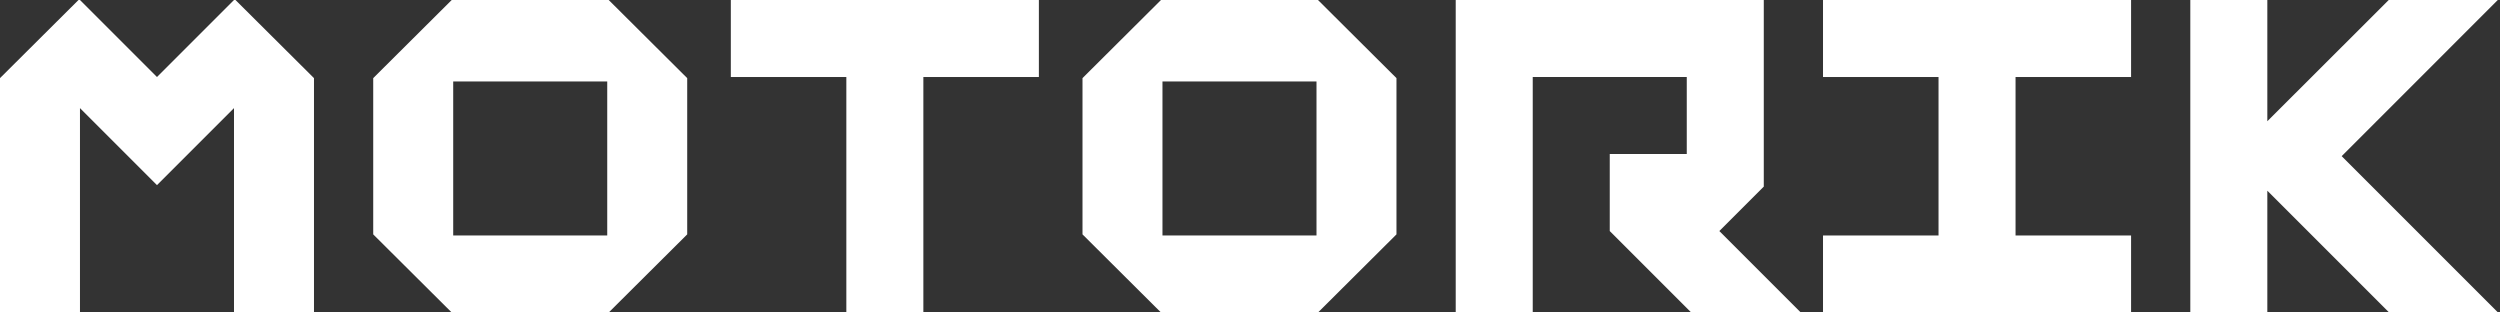 <svg width="160" height="20" viewBox="0 0 160 20" fill="none" xmlns="http://www.w3.org/2000/svg">
<rect x="0" y="0" width="160" height="20" fill="#333333" stroke="none"/>
<path d="M15.071 0H14.976L10.047 4.929L5.118 0H5.024L0 5V20H5.118V6.919L10.047 11.848L14.976 6.919V20H20.095V5L15.071 0Z" fill="white"/>
<path fill-rule="evenodd" clip-rule="evenodd" d="M38.957 0H28.91L23.886 5V15L28.91 20H38.957L43.981 15V5L38.957 0ZM29.005 5.213H38.863V15.071H29.005V5.213Z" fill="white"/>
<path d="M54.166 20H59.095V4.929H66.488V0H46.773V4.929H54.166V20Z" fill="white"/>
<path fill-rule="evenodd" clip-rule="evenodd" d="M84.351 0H74.303L69.28 5V15L74.303 20H84.351L89.374 15V5L84.351 0ZM74.398 5.213H84.256V15.071H74.398V5.213Z" fill="white"/>
<path d="M98.095 20H93.166V0H112.882V11.943L110.038 14.787L115.251 20H108.237L103.024 14.787V9.858H107.953V4.929H98.095V20Z" fill="white"/>
<path d="M116.673 20V15.071H124.066V4.929H116.673V0H136.389V4.929H128.995V15.071H136.389V20H116.673Z" fill="white"/>
<path d="M140.18 0H145.109V7.759L152.879 0H159.859L149.867 9.993L159.874 20H152.903L145.109 12.206V20H140.18V0Z" fill="white"/>
</svg>

